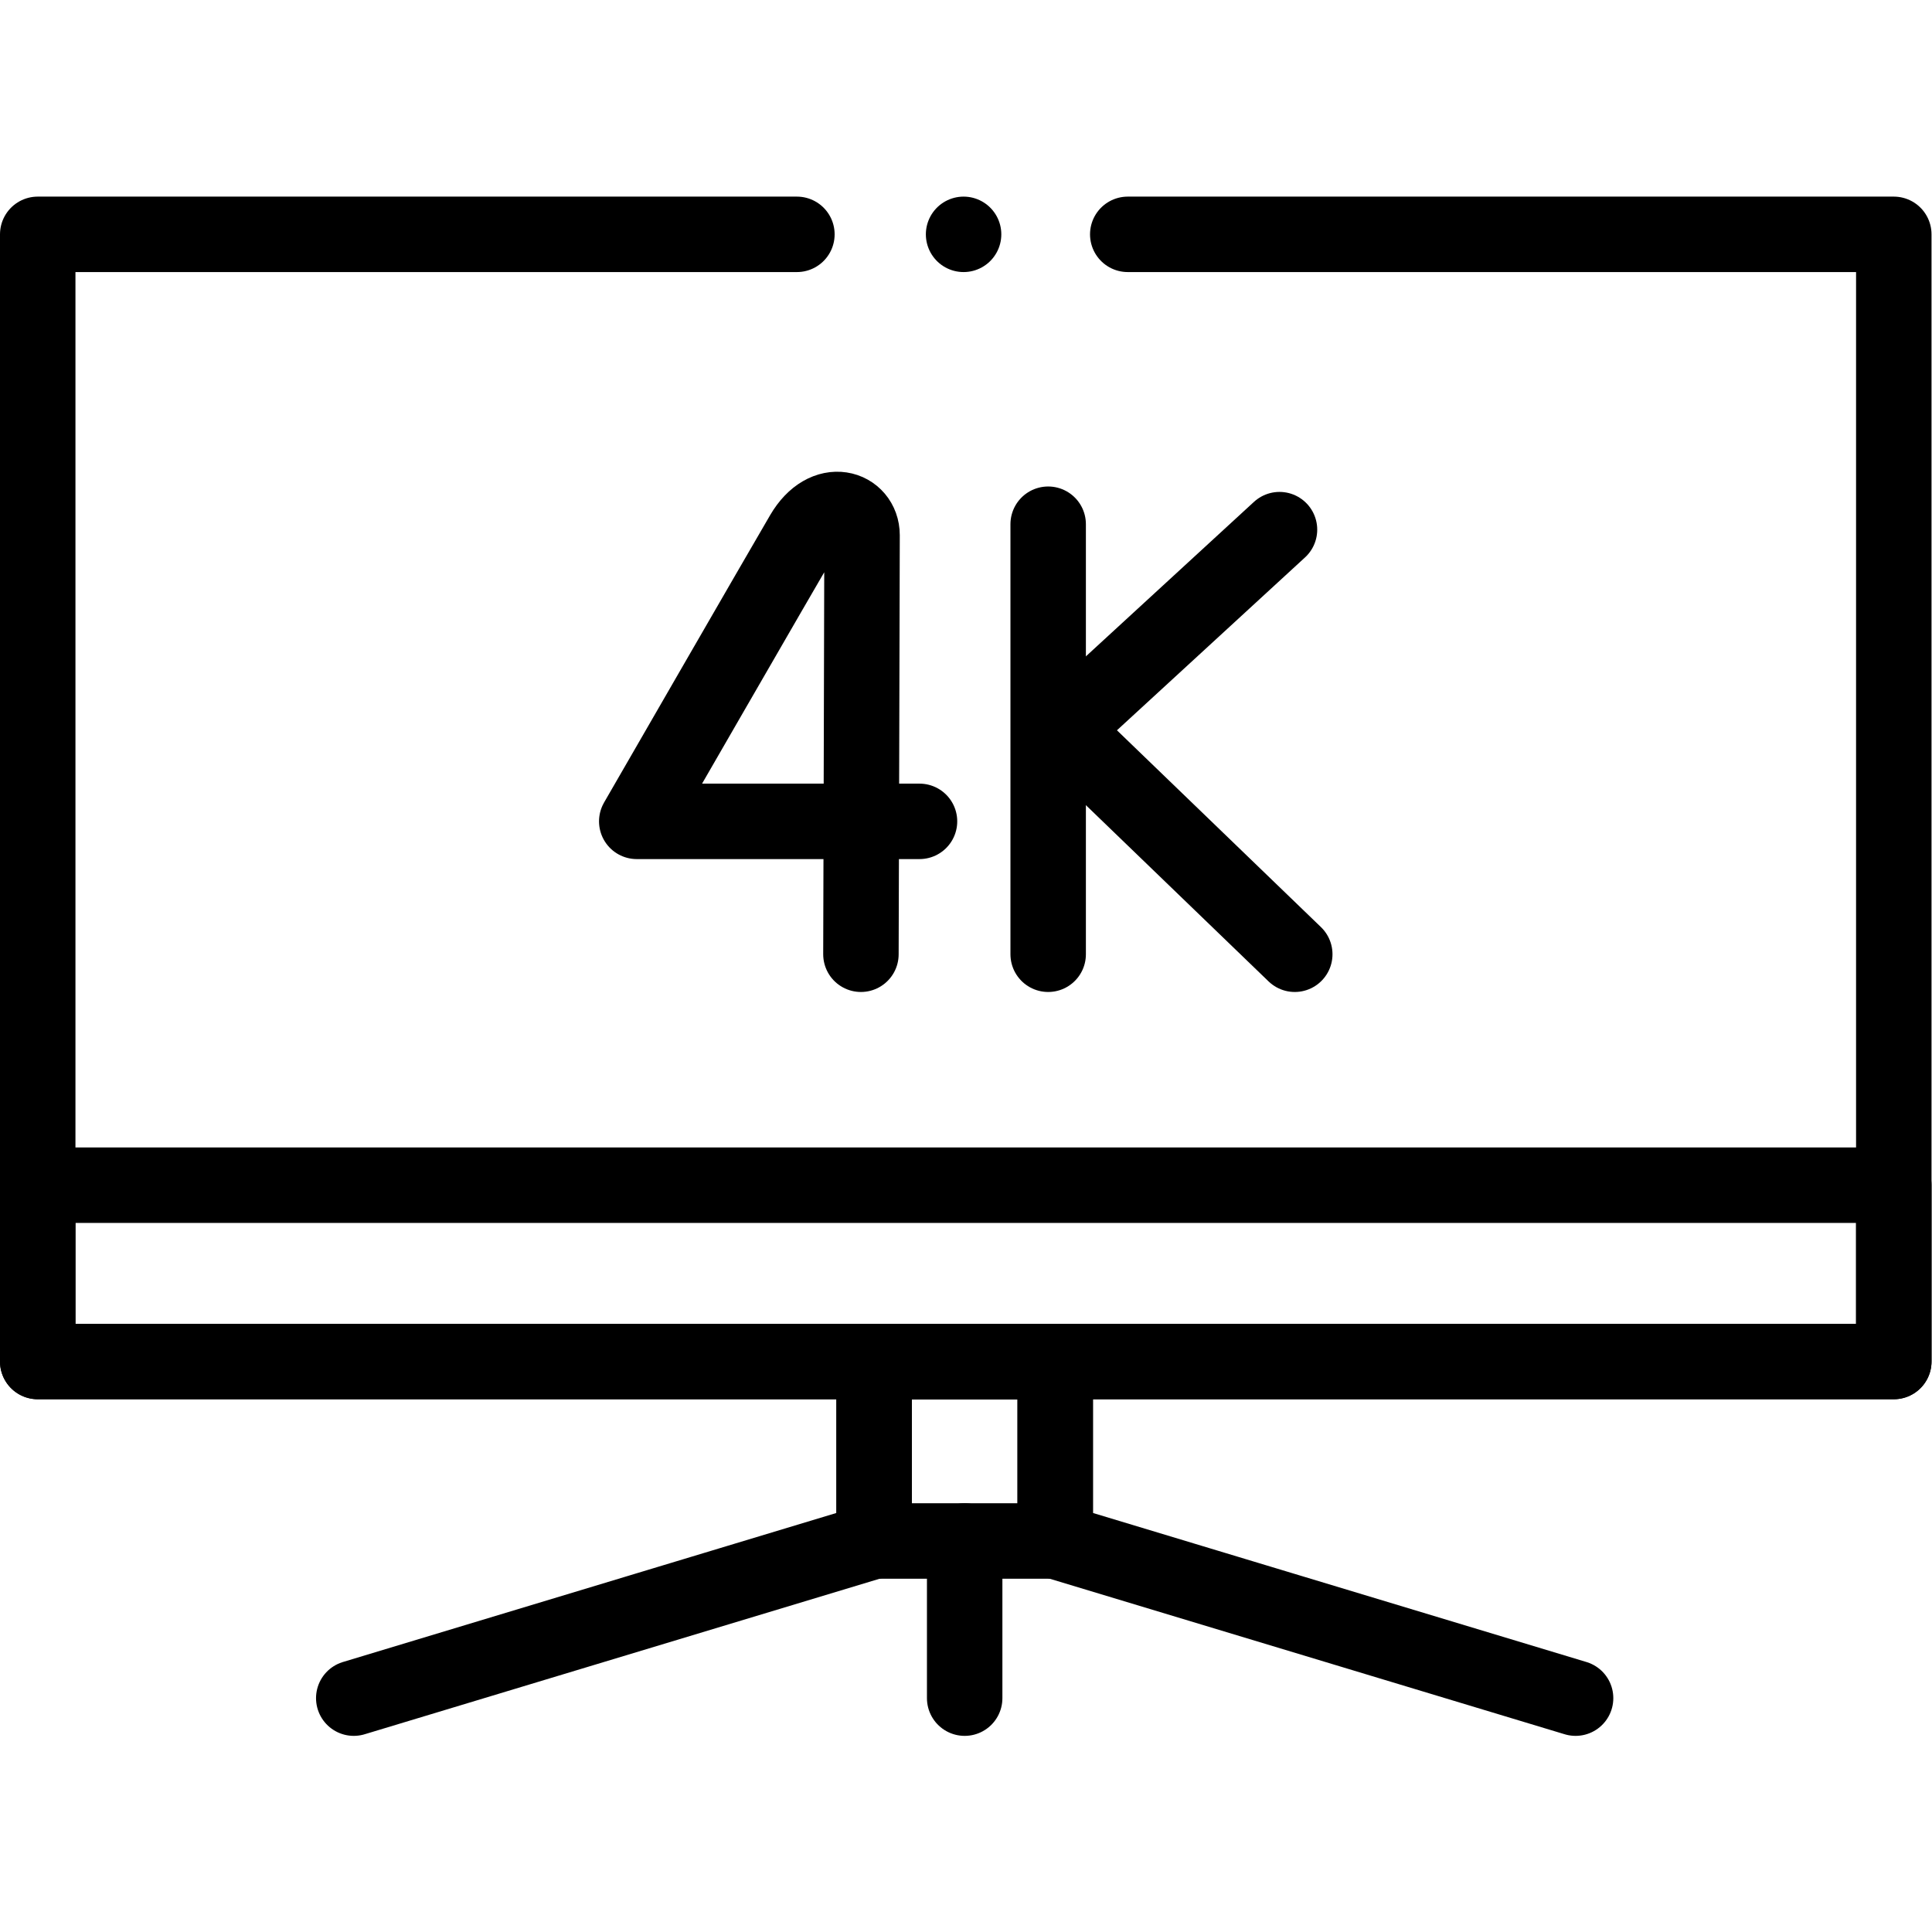 <?xml version="1.0" encoding="UTF-8" standalone="no"?>
<!-- Created with Inkscape (http://www.inkscape.org/) -->

<svg
   version="1.1"
   id="svg1023"
   xml:space="preserve"
   width="682.667"
   height="682.667"
   viewBox="0 0 682.667 682.667"
   xmlns="http://www.w3.org/2000/svg"
   xmlns:svg="http://www.w3.org/2000/svg"><defs
     id="defs1027"><clipPath
       clipPathUnits="userSpaceOnUse"
       id="clipPath1037"><path
         d="M 0,512 H 512 V 0 H 0 Z"
         id="path1035" /></clipPath><clipPath
       clipPathUnits="userSpaceOnUse"
       id="clipPath1073"><path
         d="M 0,512 H 512 V 0 H 0 Z"
         id="path1071" /></clipPath></defs><g
     id="g1029"
     transform="matrix(1.333,0,0,-1.333,0,682.667)"><g
       id="g1031"><g
         id="g1033"
         clip-path="url(#clipPath1037)"><g
           id="g1039"
           transform="translate(211.241,450.01)"><path
             d="m 0,0 h -201.241 v -298.788 h 492 V 0 H 87.7"
             style="fill:none;stroke:#000000;stroke-width:20;stroke-linecap:round;stroke-linejoin:round;stroke-miterlimit:10;stroke-dasharray:none;stroke-opacity:1"
             id="path1041" /></g><path
           d="M 502,197.96 H 10 v -46.737 h 492 z"
           style="fill:none;stroke:#000000;stroke-width:20;stroke-linecap:round;stroke-linejoin:round;stroke-miterlimit:10;stroke-dasharray:none;stroke-opacity:1"
           id="path1043" /></g></g><g
       id="g1045"
       transform="translate(417.65,61.99)"><path
         d="m 0,0 -137.937,41.659 v 47.574 h -48.004 V 41.659 L -323.877,0"
         style="fill:none;stroke:#000000;stroke-width:20;stroke-linecap:round;stroke-linejoin:round;stroke-miterlimit:10;stroke-dasharray:none;stroke-opacity:1"
         id="path1047" /></g><g
       id="g1049"
       transform="translate(255.424,450.01)"><path
         d="M 0,0 V 0"
         style="fill:none;stroke:#000000;stroke-width:20;stroke-linecap:round;stroke-linejoin:round;stroke-miterlimit:10;stroke-dasharray:none;stroke-opacity:1"
         id="path1051" /></g><path
       d="m 231.709,103.648 h 48.004 v 47.574 h -48.004 z"
       style="fill:none;stroke:#000000;stroke-width:20;stroke-linecap:round;stroke-linejoin:round;stroke-miterlimit:10;stroke-dasharray:none;stroke-opacity:1"
       id="path1053" /><g
       id="g1055"
       transform="translate(255.712,103.648)"><path
         d="M 0,0 V -41.659"
         style="fill:none;stroke:#000000;stroke-width:20;stroke-linecap:round;stroke-linejoin:round;stroke-miterlimit:10;stroke-dasharray:none;stroke-opacity:1"
         id="path1057" /></g><g
       id="g1059"
       transform="translate(277.845,373.171)"><path
         d="M 0,0 V -113.993"
         style="fill:none;stroke:#000000;stroke-width:20;stroke-linecap:round;stroke-linejoin:round;stroke-miterlimit:10;stroke-dasharray:none;stroke-opacity:1"
         id="path1061" /></g><g
       id="g1063"
       transform="translate(339.165,371.733)"><path
         d="M 0,0 -57.672,-53.011 4.047,-112.555"
         style="fill:none;stroke:#000000;stroke-width:20;stroke-linecap:round;stroke-linejoin:round;stroke-miterlimit:10;stroke-dasharray:none;stroke-opacity:1"
         id="path1065" /></g><g
       id="g1067"><g
         id="g1069"
         clip-path="url(#clipPath1073)"><g
           id="g1075"
           transform="translate(243.74,294.406)"><path
             d="m 0,0 h -74.952 c 0,0 38.769,67.224 44.016,76.164 6.099,10.389 15.707,6.885 15.707,-0.307 0,-7.93 -0.299,-111.084 -0.299,-111.084"
             style="fill:none;stroke:#000000;stroke-width:20;stroke-linecap:round;stroke-linejoin:round;stroke-miterlimit:10;stroke-dasharray:none;stroke-opacity:1"
             id="path1077" /></g></g></g></g></svg>
